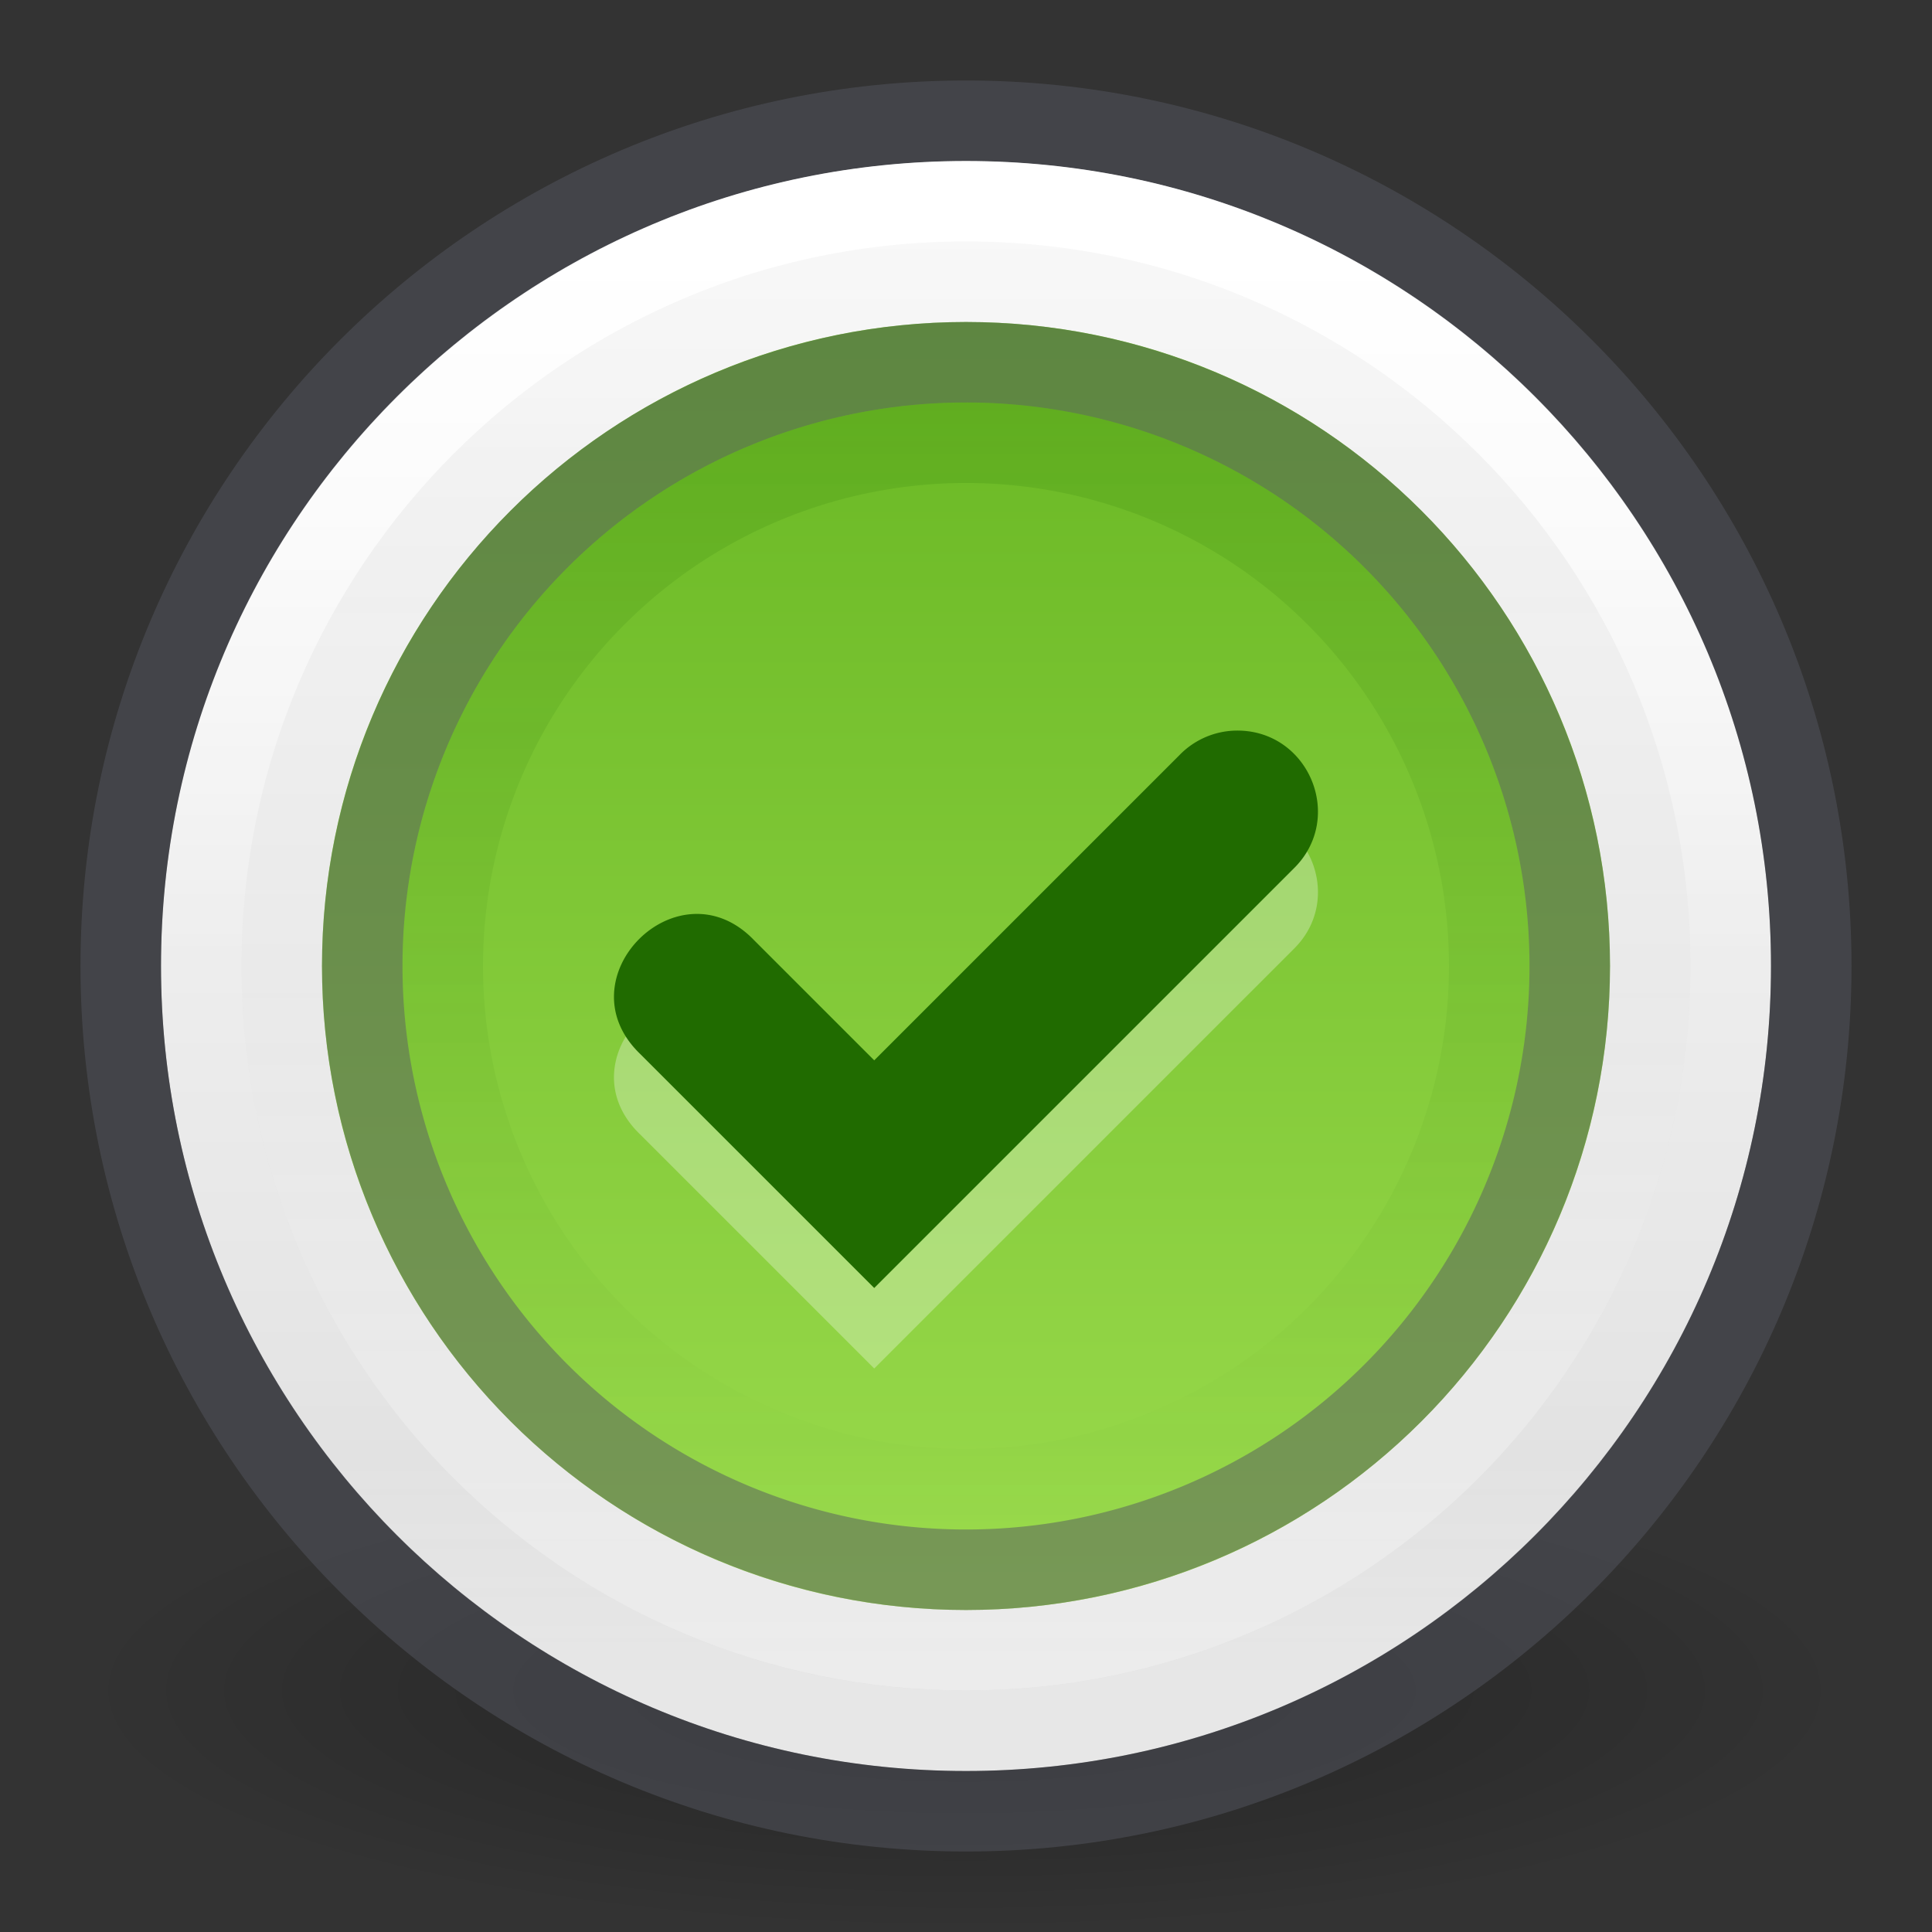 <svg xmlns="http://www.w3.org/2000/svg" xmlns:svg="http://www.w3.org/2000/svg" xmlns:xlink="http://www.w3.org/1999/xlink" id="svg12303" width="24" height="24" version="1.1"><rect width="100%" height="100%" fill="#333333" stroke="none"/><defs id="defs12305"><linearGradient id="linearGradient4011-2"><stop style="stop-color:#fff;stop-opacity:1" id="stop4013-7" offset="0"/><stop style="stop-color:#fff;stop-opacity:.235" id="stop4015-9" offset=".508"/><stop style="stop-color:#fff;stop-opacity:.157" id="stop4017-5" offset=".835"/><stop style="stop-color:#fff;stop-opacity:.392" id="stop4019-6" offset="1"/></linearGradient><linearGradient id="linearGradient8838"><stop style="stop-color:#000;stop-opacity:1" id="stop8840" offset="0"/><stop style="stop-color:#000;stop-opacity:0" id="stop8842" offset="1"/></linearGradient><radialGradient id="radialGradient12301" cx="62.625" cy="4.625" r="10.625" fx="62.625" fy="4.625" gradientTransform="matrix(1.035,0,0,0.282,-52.835,19.694)" gradientUnits="userSpaceOnUse" xlink:href="#linearGradient8838"/><clipPath id="clipPath3865-7-7-8-6" clipPathUnits="userSpaceOnUse"><path style="opacity:.2;fill:#000;fill-opacity:1;stroke:none" id="path3867-9-4-4-4" d="m 32,24 a 8,8 0 1 1 -16,0 8,8 0 1 1 16,0 z"/></clipPath><linearGradient id="linearGradient3993-0-6-0-8-5" x1="71.204" x2="71.204" y1="6.238" y2="44.341" gradientTransform="matrix(0.459,0,0,-0.459,-20.959,23.651)" gradientUnits="userSpaceOnUse" xlink:href="#linearGradient4011-2"/><linearGradient id="linearGradient3111-7" x1="71.204" x2="71.204" y1="7.618" y2="43.283" gradientTransform="matrix(0.514,0,0,0.514,-24.836,-1.021)" gradientUnits="userSpaceOnUse" xlink:href="#linearGradient4011-2"/><linearGradient id="linearGradient3907-7"><stop id="stop3909-5" offset="0" style="stop-color:#fafafa;stop-opacity:1"/><stop id="stop3911-3" offset="1" style="stop-color:#d4d4d4;stop-opacity:1"/></linearGradient><linearGradient id="linearGradient3932-9" x1="6.657" x2="39.442" y1="23" y2="23" gradientTransform="matrix(0,0.714,-0.714,0,28.429,-4.429)" gradientUnits="userSpaceOnUse" xlink:href="#linearGradient3907-7"/><linearGradient id="linearGradient4804"><stop style="stop-color:#206b00;stop-opacity:1" id="stop4806" offset="0"/><stop style="stop-color:#206b00;stop-opacity:0" id="stop4809" offset="1"/></linearGradient><linearGradient id="linearGradient4309" x1="203.181" x2="203.181" y1="15.25" y2="47.25" gradientTransform="matrix(0.5,0,0,-0.5,-87.591,27.625)" gradientUnits="userSpaceOnUse" xlink:href="#linearGradient5239"/><linearGradient id="linearGradient5239"><stop id="stop5241" offset="0" style="stop-color:#9bdb4d;stop-opacity:1"/><stop id="stop5243" offset="1" style="stop-color:#68b723;stop-opacity:1"/></linearGradient><clipPath id="clipPath3865-7-7-8-6-5" clipPathUnits="userSpaceOnUse"><path style="opacity:.2;fill:#000;fill-opacity:1;stroke:none" id="path3867-9-4-4-4-3" d="m 32,24 a 8,8 0 1 1 -16,0 8,8 0 1 1 16,0 z"/></clipPath><linearGradient id="linearGradient932" x1="16" x2="32" y1="24" y2="24" gradientUnits="userSpaceOnUse" xlink:href="#linearGradient4804"/></defs><path id="path8836" d="m 23,21 c 0,1.657 -4.925,3 -11,3 -6.075,0 -11,-1.343 -11,-3 0,-1.657 4.925,-3 11,-3 6.075,0 11,1.343 11,3 l 0,0 z" style="display:inline;overflow:visible;visibility:visible;opacity:.3;fill:url(#radialGradient12301);fill-opacity:1;fill-rule:evenodd;stroke:none;stroke-width:1;marker:none"/><path id="path3902-8" d="M 12,2 C 6.477,2 2,6.477 2,12 2,17.523 6.477,22 12,22 17.523,22 22,17.523 22,12 22,6.477 17.523,2 12,2 Z" style="fill:url(#linearGradient3932-9);fill-opacity:1;fill-rule:nonzero;stroke:none;stroke-width:1"/><path id="path8655-9" d="M 21.5,12 C 21.5,17.247 17.246,21.5 12,21.5 6.753,21.5 2.5,17.246 2.5,12 c 0,-5.247 4.253,-9.5 9.5,-9.5 5.246,0 9.5,4.253 9.5,9.5 z" style="color:#000;display:inline;overflow:visible;visibility:visible;opacity:1;fill:none;stroke:url(#linearGradient3111-7);stroke-width:1;stroke-linecap:round;stroke-linejoin:round;stroke-miterlimit:4;stroke-dasharray:none;stroke-dashoffset:0;stroke-opacity:1;marker:none;enable-background:accumulate"/><path id="path8655-1-6-9-4-8-2" d="M 20.5,12 C 20.5,7.306 16.694,3.5 12,3.5 7.306,3.5 3.5,7.306 3.5,12 3.5,16.695 7.306,20.5 12,20.5 16.694,20.5 20.5,16.695 20.5,12 Z" style="color:#000;display:inline;overflow:visible;visibility:visible;opacity:.5;fill:none;stroke:url(#linearGradient3993-0-6-0-8-5);stroke-width:1;stroke-linecap:round;stroke-linejoin:round;stroke-miterlimit:4;stroke-dasharray:none;stroke-dashoffset:0;stroke-opacity:1;marker:none;enable-background:accumulate"/><path id="path2555-6-6" d="M 12,1.5 C 6.206,1.5 1.5,6.206 1.5,12 1.5,17.794 6.206,22.5 12,22.5 17.794,22.5 22.5,17.794 22.5,12 22.5,6.206 17.794,1.5 12,1.5 Z" style="color:#000;display:inline;overflow:visible;visibility:visible;opacity:.5;fill:none;stroke:#555761;stroke-width:1;stroke-linecap:round;stroke-linejoin:round;stroke-miterlimit:4;stroke-dasharray:none;stroke-dashoffset:0;stroke-opacity:1;marker:none;enable-background:accumulate"/><path id="path3824-3-2" d="M 12,4 C 7.582,4 4,7.582 4,12 4,16.418 7.582,20 12,20 16.419,20 20,16.418 20,12 20,7.582 16.419,4 12,4 Z" style="opacity:1;vector-effect:none;fill:url(#linearGradient4309);fill-opacity:1;fill-rule:nonzero;stroke:none;stroke-width:1;stroke-linecap:butt;stroke-linejoin:miter;stroke-miterlimit:4;stroke-dasharray:none;stroke-dashoffset:0;stroke-opacity:1;marker:none"/><g style="opacity:1;vector-effect:none;fill:none;fill-opacity:1;stroke:none;stroke-width:1.464;stroke-linecap:butt;stroke-linejoin:miter;stroke-miterlimit:4;stroke-dasharray:none;stroke-dashoffset:0;stroke-opacity:1" id="g854-6-8" transform="matrix(0.683,0,0,0.683,-630.634,191.866)"><path style="color:#000;overflow:visible;vector-effect:none;fill:none;fill-opacity:1;stroke:none;stroke-width:1.464;stroke-linecap:butt;stroke-linejoin:miter;stroke-miterlimit:4;stroke-dasharray:none;stroke-dashoffset:0;stroke-opacity:1;marker:none" id="path852-1-60" d="m 941,-269 a 3,3 0 0 0 -3,3 c 0,1.243 0.745,2.304 1.822,2.759 L 938,-257 h 6 l -1.821,-6.241 A 2.984,2.984 0 0 0 944,-266 a 3,3 0 0 0 -3,-3 z" overflow="visible"/></g><path style="opacity:.5;vector-effect:none;fill:none;fill-opacity:1;stroke:#555761;stroke-width:2;stroke-linecap:butt;stroke-linejoin:miter;stroke-miterlimit:4;stroke-dasharray:none;stroke-dashoffset:0;stroke-opacity:1" id="path3859-6-7-0-9" d="m 32,24 a 8,8 0 1 1 -16,0 8,8 0 1 1 16,0 z" clip-path="url(#clipPath3865-7-7-8-6)" transform="translate(-12,-12)"/><path id="path4299" d="m 15.341,10.076 a 1,1 0 0 0 -0.688,0.303 l -3.793,3.793 -1.492,-1.492 c -0.942,-0.982 -2.396,0.472 -1.414,1.414 L 10.86,17 l 5.207,-5.207 c 0.654,-0.636 0.185,-1.743 -0.727,-1.717 z" style="color:#000;clip-rule:nonzero;display:inline;overflow:visible;visibility:visible;opacity:.3;isolation:auto;mix-blend-mode:normal;color-interpolation:sRGB;color-interpolation-filters:linearRGB;solid-color:#000;solid-opacity:1;fill:#fff;fill-opacity:1;fill-rule:nonzero;stroke:none;stroke-width:1;stroke-linecap:butt;stroke-linejoin:miter;stroke-miterlimit:4;stroke-dasharray:none;stroke-dashoffset:0;stroke-opacity:1;marker:none;color-rendering:auto;image-rendering:auto;shape-rendering:auto;text-rendering:auto;enable-background:accumulate"/><path style="color:#000;clip-rule:nonzero;display:inline;overflow:visible;visibility:visible;opacity:1;isolation:auto;mix-blend-mode:normal;color-interpolation:sRGB;color-interpolation-filters:linearRGB;solid-color:#000;solid-opacity:1;fill:#206b00;fill-opacity:1;fill-rule:nonzero;stroke:none;stroke-width:1.646;stroke-linecap:butt;stroke-linejoin:miter;stroke-miterlimit:4;stroke-dasharray:none;stroke-dashoffset:0;stroke-opacity:1;marker:none;color-rendering:auto;image-rendering:auto;shape-rendering:auto;text-rendering:auto;enable-background:accumulate" id="rect4140" d="m 15.341,9.076 a 1,1 0 0 0 -0.688,0.303 L 10.86,13.172 9.368,11.68 c -0.942,-0.982 -2.396,0.472 -1.414,1.414 L 10.86,16 l 5.207,-5.207 c 0.654,-0.636 0.185,-1.743 -0.727,-1.717 z"/><path style="opacity:.15;vector-effect:none;fill:none;fill-opacity:1;stroke:url(#linearGradient932);stroke-width:2.286;stroke-linecap:butt;stroke-linejoin:miter;stroke-miterlimit:4;stroke-dasharray:none;stroke-dashoffset:0;stroke-opacity:1" id="path3859-6-7-0-9-5" d="m 32,24 a 8,8 0 1 1 -16,0 8,8 0 1 1 16,0 z" clip-path="url(#clipPath3865-7-7-8-6-5)" transform="matrix(0,0.875,-0.875,0,33,-9)"/></svg>